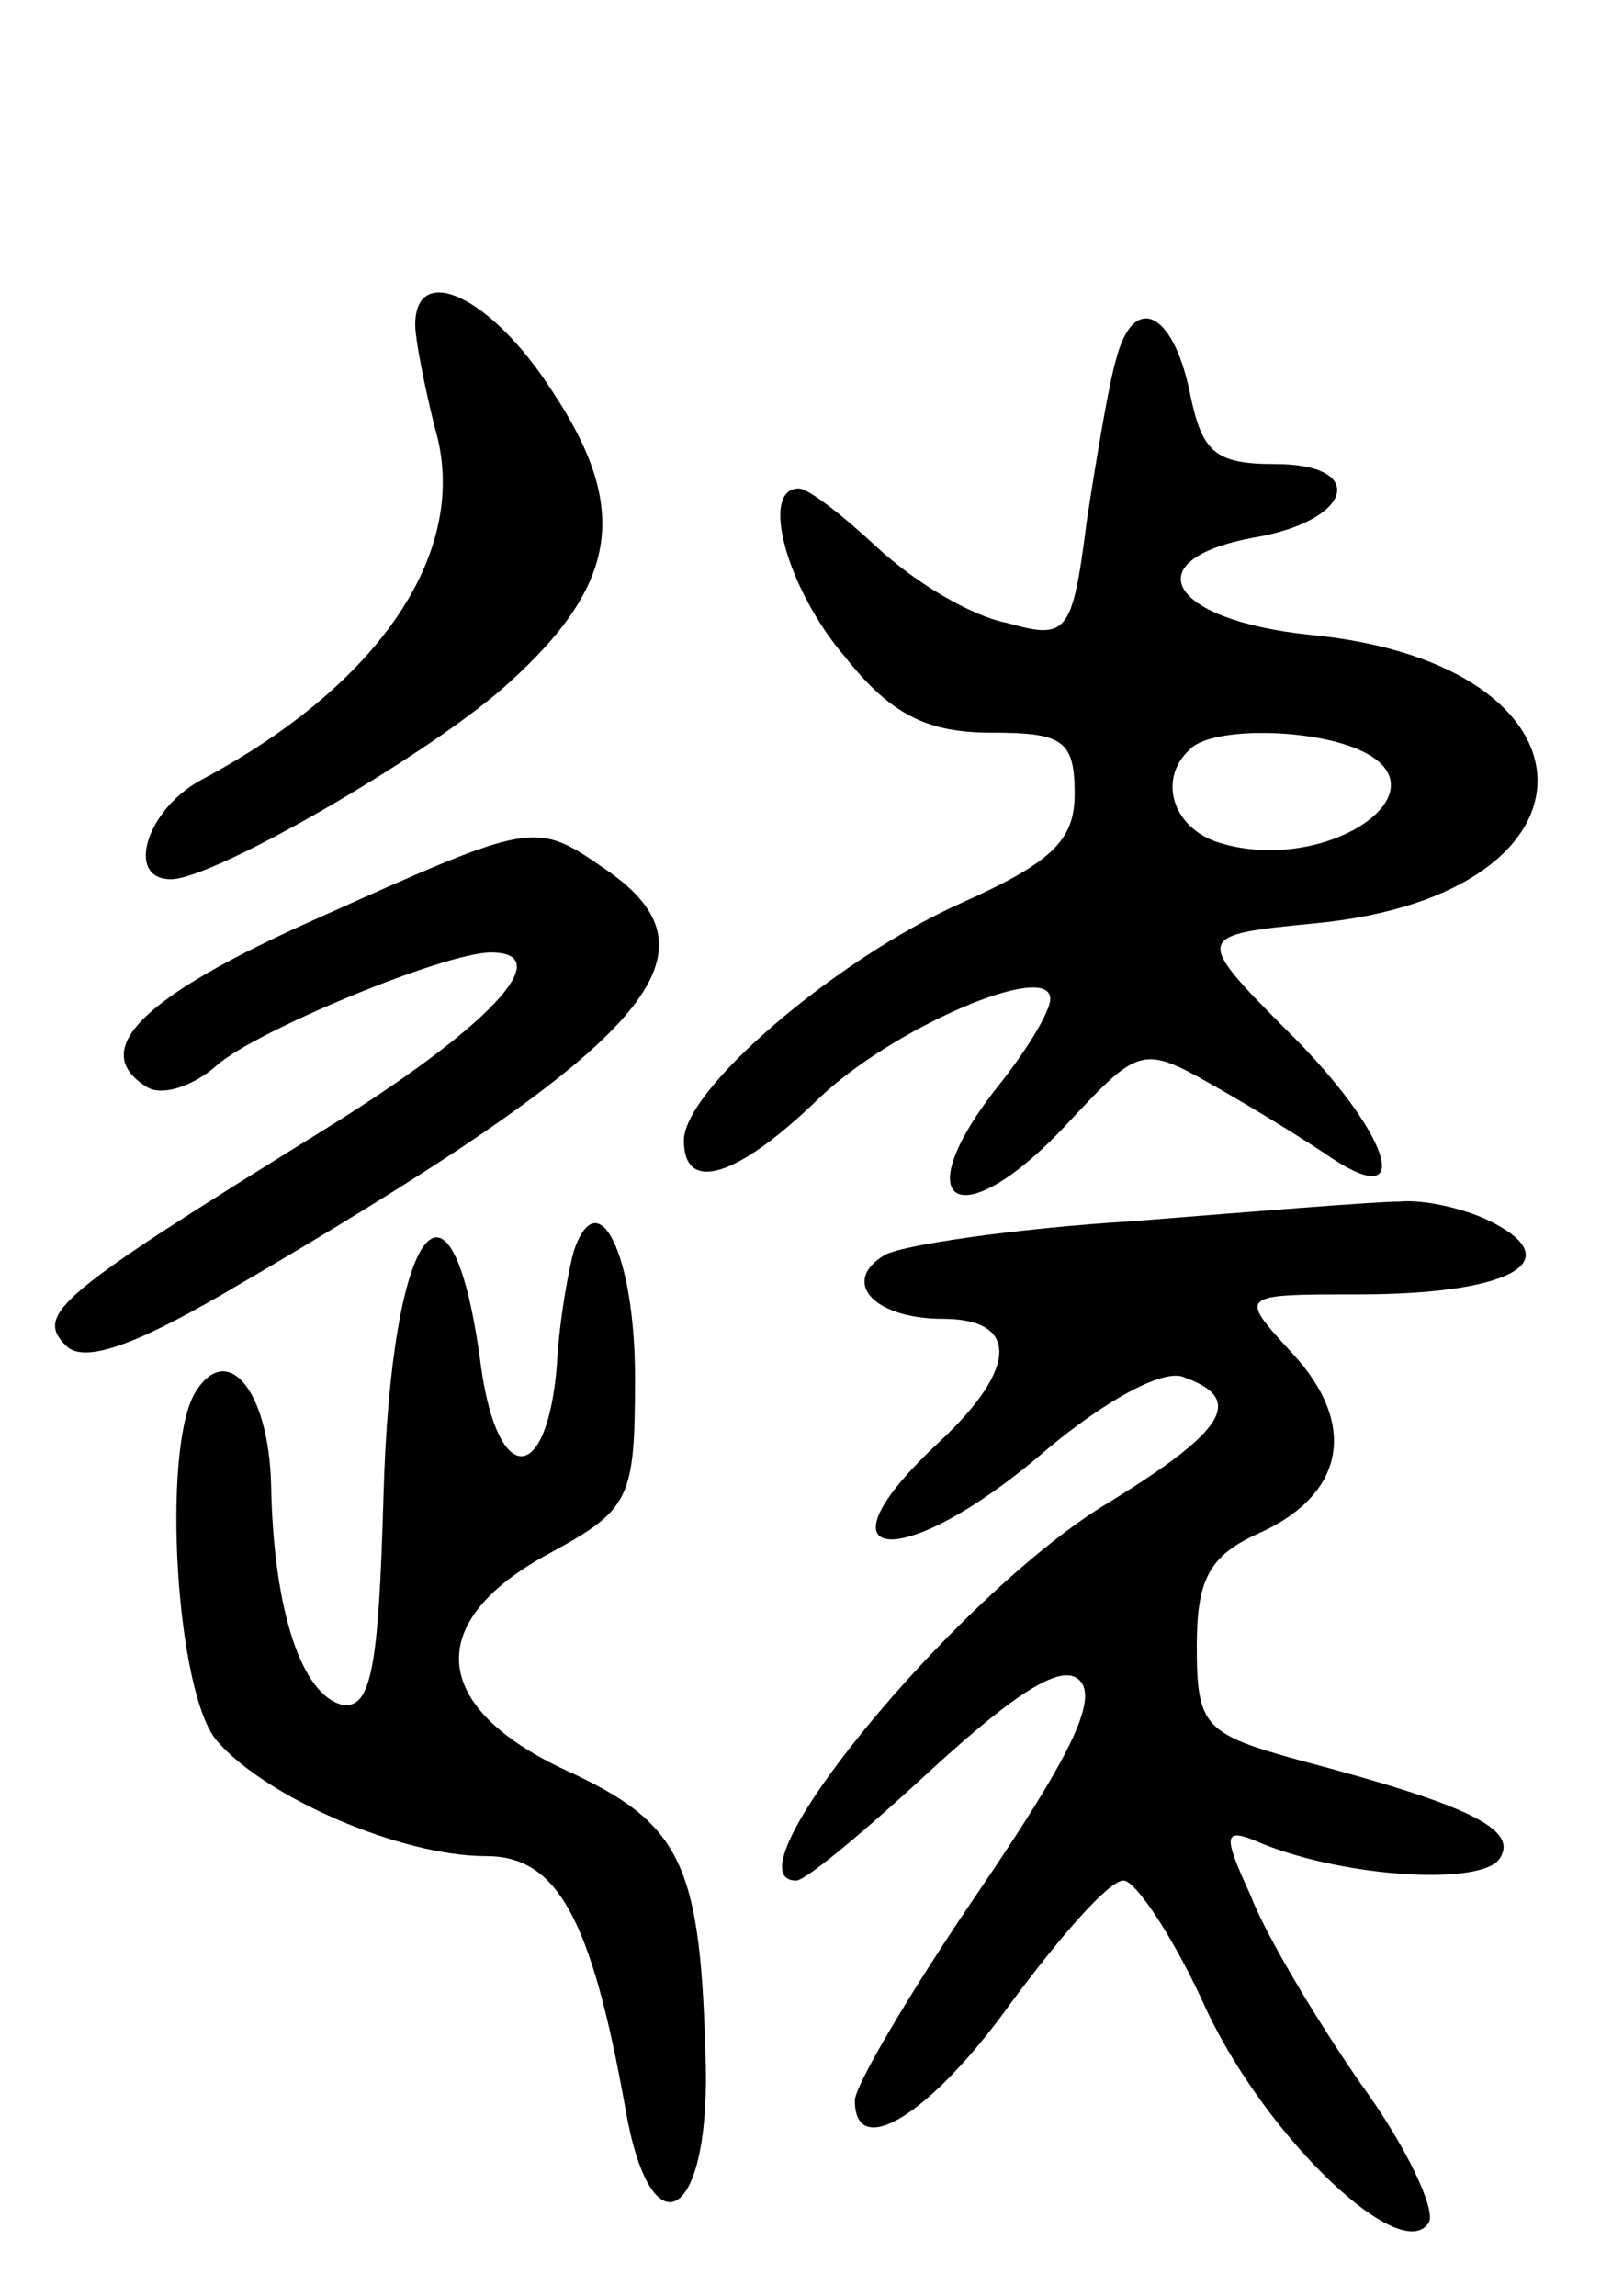 <svg version="1.0" xmlns="http://www.w3.org/2000/svg"
 width="66pt" height="94pt" viewBox="0 0 66 94"
 preserveAspectRatio="xMidYMid meet">
<g transform="translate(0,94) scale(0.1,-0.1)"
fill="#000000" stroke="none">
<path d="M170 807 c0 -6 4 -26 8 -42 15 -50 -22 -105 -95 -144 -23 -12 -32
-41 -13 -41 18 0 109 53 139 81 44 40 49 71 17 119 -25 39 -56 53 -56 27z"/>
<path d="M457 793 c-3 -10 -8 -40 -12 -66 -6 -47 -8 -49 -33 -42 -15 3 -38 17
-53 31 -14 13 -28 24 -32 24 -16 0 -5 -41 19 -69 19 -24 34 -31 60 -31 29 0
34 -3 34 -25 0 -19 -9 -28 -47 -45 -51 -23 -113 -76 -113 -97 0 -22 22 -15 55
17 30 29 95 57 95 41 0 -5 -9 -20 -20 -34 -41 -51 -17 -65 28 -16 28 30 30 31
58 15 16 -9 37 -22 46 -28 37 -26 29 5 -11 46 -43 43 -43 43 8 48 122 12 120
106 -2 118 -59 6 -73 31 -23 40 40 7 46 30 8 30 -25 0 -30 5 -35 30 -7 33 -23
40 -30 13z m97 -159 c42 -16 -10 -53 -55 -39 -19 6 -25 26 -12 38 8 9 46 9 67
1z"/>
<path d="M130 564 c-72 -32 -94 -54 -70 -69 6 -4 19 0 29 9 16 14 93 46 112
46 28 0 -1 -31 -69 -73 -108 -67 -118 -75 -105 -88 7 -7 26 -1 64 21 175 102
208 139 157 174 -29 20 -29 20 -118 -20z"/>
<path d="M464 440 c-49 -3 -96 -10 -102 -14 -18 -11 -4 -26 24 -26 31 0 31
-20 -1 -50 -55 -51 -16 -55 43 -4 25 21 49 34 57 30 25 -9 17 -22 -34 -53 -62
-39 -155 -153 -125 -153 4 0 29 21 56 46 35 32 53 43 60 36 8 -8 -5 -33 -41
-86 -28 -41 -51 -80 -51 -86 0 -25 31 -6 64 40 20 27 40 50 46 50 5 0 21 -24
34 -53 25 -53 80 -105 91 -87 3 5 -9 31 -28 57 -18 26 -39 61 -45 77 -12 26
-11 28 5 21 35 -14 90 -17 97 -6 8 12 -13 22 -81 40 -40 11 -43 14 -43 47 0
27 5 37 25 46 36 16 41 45 14 74 -22 24 -22 24 27 24 61 0 86 13 56 29 -11 6
-29 10 -39 9 -10 0 -59 -4 -109 -8z"/>
<path d="M235 428 c-2 -7 -6 -28 -7 -47 -4 -49 -24 -50 -31 -1 -12 92 -37 59
-40 -53 -2 -70 -5 -87 -17 -85 -16 4 -28 37 -29 90 -1 39 -18 59 -31 38 -14
-23 -8 -124 9 -143 20 -23 75 -47 110 -47 29 0 43 -25 57 -103 10 -59 34 -48
33 16 -2 83 -9 100 -57 122 -56 26 -59 61 -7 89 33 18 35 22 35 72 0 50 -15
81 -25 52z"/>
</g>
</svg>
